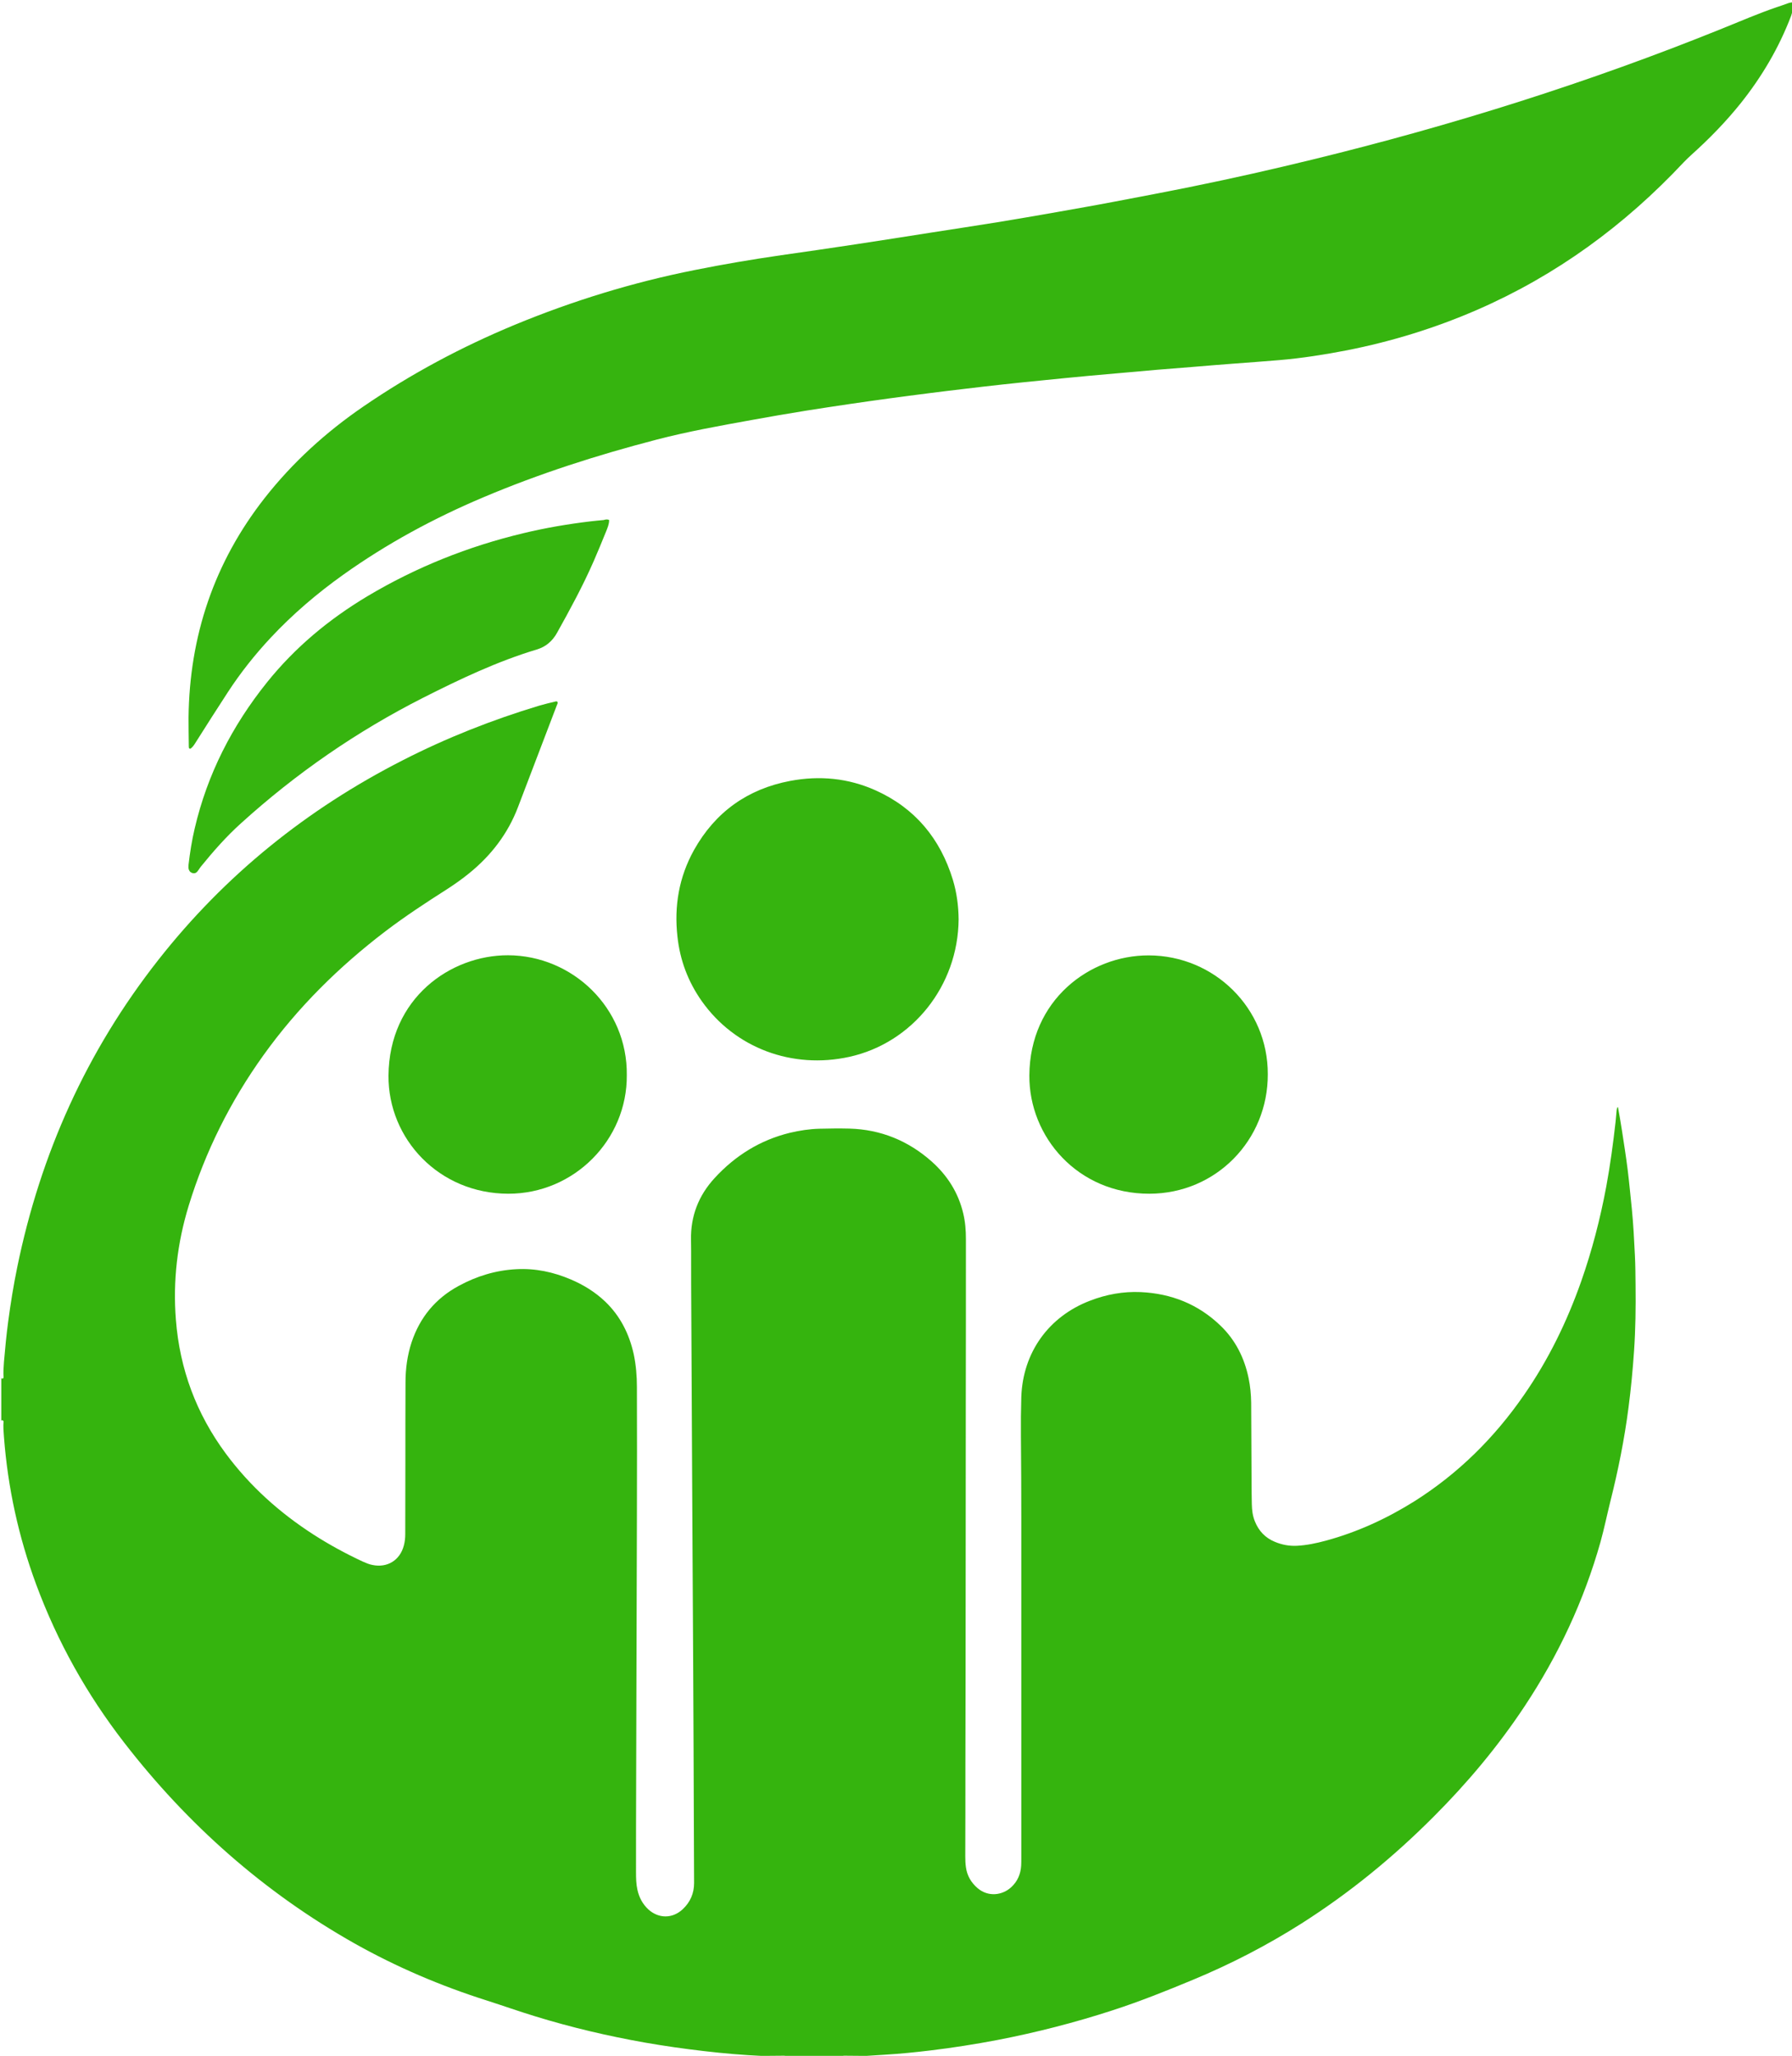 <?xml version="1.0" encoding="utf-8"?>
<!-- Generator: Adobe Illustrator 28.0.0, SVG Export Plug-In . SVG Version: 6.00 Build 0)  -->
<svg version="1.1" id="Layer_1" xmlns="http://www.w3.org/2000/svg" xmlns:xlink="http://www.w3.org/1999/xlink" x="0px" y="0px"
	 viewBox="0 0 1400.9 1607" style="enable-background:new 0 0 1400.9 1607;" xml:space="preserve">
<style type="text/css">
	.st0{fill:#35B40E;}
	.st1{fill:#36B40F;}
</style>
<g>
	<g>
		<path class="st0" d="M2.8,1076.9c-0.3-4.2,0-8.3,0.3-12.4c0.9-10.5,1.9-21,3.3-31.5c1.9-14.3,4.2-28.5,7.1-42.6
			c18.2-88.6,54.3-168.9,110.3-240.1c52-66.2,116.1-117.8,191-156c34.2-17.5,69.9-31.6,106.7-42.7c4.1-1.2,8.3-2.2,12.5-3.2
			c0.6-0.2,1.3-0.3,1.8,0.2c0.4,1-0.1,1.8-0.5,2.7c-10.1,26.6-20.3,53.1-30.4,79.7c-7.9,20.7-20.9,37.6-38,51.5
			c-5.6,4.6-11.5,8.7-17.5,12.6c-16.3,10.4-32.5,21-47.9,32.7c-36.5,27.8-68.8,59.7-95.6,97.1c-25.8,36-45.4,75.2-58.4,117.6
			c-8.9,29.1-12.4,58.8-10,89.1c3,38.6,16,73.5,39,104.6c18.9,25.5,42.1,46.3,68.7,63.4c12.3,7.9,25,14.8,38.3,21
			c2.5,1.1,5,2.2,7.7,2.7c11.6,2.4,21.5-3.7,24.5-15.2c0.8-3,1.1-6,1.1-9c0-18.9,0.1-37.8,0.1-56.6c0-20.6,0-41.3,0.1-61.9
			c0-10.6,1.4-21.1,4.7-31.2c6.5-19.6,18.7-34.4,36.8-44.2c14.1-7.7,29.2-12.3,45.2-13.1c14.8-0.8,28.9,2.2,42.5,8
			c9.9,4.2,19,9.8,26.9,17.3c11.8,11.3,18.8,25.3,22.3,41.1c1.8,8.5,2.5,17.1,2.5,25.7c0.1,33.4,0.1,66.9,0,100.3
			c-0.2,70.6-0.4,141.1-0.6,211.7c-0.1,22.4-0.1,44.8-0.1,67.2c0,4.6,0.1,9.3,1.1,13.8c1.3,5.9,4,11.1,8.5,15.3
			c8,7.3,18.9,7.4,26.9-0.1c5.9-5.5,8.9-12.4,8.9-20.5c0-8.3-0.1-16.6-0.1-25c-0.1-26.6-0.2-53.1-0.3-79.7
			c-0.2-50.7-0.5-101.4-0.8-152.1c-0.1-18.4-0.2-36.8-0.3-55.2c-0.3-52.2-0.5-104.3-0.8-156.5c-0.1-11.4,0.1-22.7-0.1-34.1
			c-0.4-18.7,5.9-34.8,18.5-48.5c16.1-17.5,35.5-29.6,58.7-35.3c7.6-1.8,15.4-3,23.2-3.2c7.8-0.2,15.7-0.3,23.5-0.1
			c24.5,0.7,45.9,9.5,64.1,25.6c12.4,11,21,24.5,24.8,40.7c1.6,6.6,2.1,13.3,2.1,20c0,42.7,0,85.4-0.1,128.2
			c0,48.5-0.1,97-0.1,145.4c0,46.2-0.1,92.5-0.2,138.7c0,23.4,0,46.7-0.1,70.1c0,2.9,0.1,5.8,0.5,8.6c0.9,6.7,4.1,12.1,9.1,16.4
			c8.3,7.1,19.3,5.7,26.3-0.7c5-4.6,7.4-10.3,7.8-17c0.1-1.9,0.1-3.8,0.1-5.8c0-88.5,0-177,0-265.4c0-21.4-0.1-42.9-0.3-64.3
			c-0.1-10.2,0-20.5,0.3-30.7c1.2-34.7,21.3-62.9,53.8-75.3c12.7-4.9,25.9-7.3,39.5-6.7c23.9,1.1,44.9,9.4,62.3,26.1
			c11.8,11.3,18.8,25.3,22.1,41.2c1.3,6.3,1.9,12.6,2,19.1c0.1,20.8,0.2,41.6,0.3,62.4c0,5.6,0.1,11.2,0.2,16.8
			c0.1,4.7,0.6,9.2,2.4,13.6c3,7.5,8.1,12.9,15.6,16c5.5,2.3,11.2,3.4,17.3,3.1c7.7-0.4,15.2-2,22.6-4c24.7-6.7,47.7-17.3,69.4-30.9
			c34.3-21.7,62.5-49.7,85.5-83c19.1-27.5,33.6-57.3,44.7-88.8c8.5-24.2,14.9-48.9,19.6-74.1c3.1-16.8,5.4-33.8,7.3-50.8
			c0.3-2.9,0.5-5.7,0.8-8.6c0.1-0.9,0.1-1.9,1-2.9c1.1,6.1,2.2,12.1,3.1,18.1c1.6,10.3,3.2,20.5,4.5,30.8c1.3,10.3,2.2,20.7,3.3,31
			c1.2,12.1,1.8,24.2,2.4,36.4c0.4,7.7,0.4,15.4,0.5,23c0.2,17.3,0,34.6-1.2,51.8c-1,14.7-2.4,29.3-4.3,43.9
			c-3.2,24.8-8.1,49.2-14.2,73.4c-2.6,10.5-4.8,21.2-7.7,31.7c-13,46.1-33.1,88.9-59.5,128.7c-20.7,31.2-44.6,59.7-71,86.1
			c-31.4,31.5-65.6,59.5-103.2,83.4c-27.1,17.2-55.4,31.8-85,44.1c-20.7,8.6-41.4,16.9-62.7,23.8c-29.5,9.6-59.5,17.3-90,23.2
			c-17.4,3.3-35,6.1-52.6,8.2c-11.7,1.4-23.5,2.6-35.3,3.3c-5.3,0.3-10.5,0.7-15.8,1c-1.3,0.1-2.5,0-3.8-0.1
			c-3.9,0-7.8-0.1-11.7-0.1c-1.1,0-2.2-0.1-3,1c-14.1,0-28.2,0-42.2,0c-0.8-1-1.9-1-3-1c-3.9,0-7.8,0.1-11.7,0.1
			c-1.4,0-2.9,0.1-4.3,0.1c-15.3-0.7-30.6-2-45.9-3.8c-15.6-1.8-31.1-4-46.5-6.7c-28.8-5.1-57.3-11.8-85.3-20.4
			c-12.8-3.9-25.5-8.4-38.3-12.5c-35.9-11.4-70.4-26.1-103.3-44.6c-70.8-40-130.4-92.8-180-156.9c-29.2-37.7-52.2-78.8-68.8-123.6
			c-13.8-37.3-22.2-75.7-25.2-115.3c-0.3-4.1-0.7-8.3-0.3-12.4C2.8,1099.6,2.8,1088.3,2.8,1076.9z"/>
		<path class="st1" d="M1402.6,5.8c-1.4,2-1.6,4.4-2.4,6.6c-9.5,24.9-22.8,47.5-39.4,68.3c-11.6,14.5-24.6,27.8-38.4,40.2
			c-2.1,1.9-4.2,3.9-6.2,6c-46.2,49.3-99.6,88.4-161.7,115.4c-32.7,14.2-66.5,24.6-101.4,31.5c-17.6,3.4-35.3,6.2-53.1,7.7
			c-12.1,1-24.2,1.9-36.3,2.8c-10.4,0.8-20.7,1.6-31.1,2.5c-9.6,0.8-19.1,1.5-28.7,2.3c-9.4,0.8-18.8,1.7-28.2,2.5
			c-8.3,0.7-16.6,1.5-24.8,2.2c-11.9,1.1-23.9,2.3-35.8,3.5c-10.3,1-20.7,2.1-31,3.2c-9.9,1.1-19.7,2.2-29.5,3.4
			c-9,1.1-18.1,2.1-27.1,3.3c-10.9,1.4-21.9,2.8-32.8,4.3c-10.1,1.4-20.3,2.8-30.4,4.3c-11.4,1.7-22.8,3.4-34.1,5.2
			c-14.2,2.3-28.4,4.7-42.5,7.3c-25,4.5-50,9-74.6,15.4c-46.1,12-91.5,26.5-135.4,45.1c-38.6,16.3-75.2,36.1-109.3,60.4
			c-20.5,14.6-39.6,30.9-56.8,49.3c-12.4,13.3-23.6,27.4-33.5,42.6c-8.5,13-16.8,26.1-25.1,39.2c-1.1,1.8-2.2,3.5-3.9,4.8
			c-0.5,0.4-1.4,0-1.4-0.6c-0.1-0.8-0.1-1.6-0.1-2.4c-0.1-7-0.2-14.1-0.2-21.1c0.7-63.8,20-121.3,59.5-171.7
			c21.9-27.9,47.9-51.5,77.1-71.5c37.2-25.5,76.7-46.6,118.4-63.9c45.5-18.8,92.3-33.2,140.6-42.8c22.4-4.5,44.9-8.3,67.6-11.6
			c19.6-2.8,39.2-5.6,58.8-8.6c19.8-3,39.5-6.1,59.2-9.2c17.1-2.7,34.1-5.2,51.2-8c15.5-2.5,30.9-5.2,46.3-7.9
			c15.1-2.7,30.2-5.3,45.3-8.2c20.6-3.9,41.1-7.8,61.7-12c31-6.3,61.9-13.3,92.6-20.8c109.5-26.7,216.7-60.4,321.2-102.7
			c14.1-5.7,28-11.7,42.4-16.6c2.9-1,5.8-1.9,8.6-3c1.7-0.6,3.4-0.8,5.2-0.6C1402.6,3.2,1402.6,4.5,1402.6,5.8z"/>
		<path class="st1" d="M2.8,1110.9c-0.6-0.5-1.1-1.4-1.8-0.2c0-11.2,0-22.4,0-33.6c0.7,1.2,1.3,0.3,1.9-0.2
			C2.8,1088.3,2.8,1099.6,2.8,1110.9z"/>
		<path class="st1" d="M601,1608c0-0.3,0-0.6-0.3-0.9c3.9,0,7.8-0.1,11.7-0.1c1.1,0,2.2-0.1,3,1C610.6,1608,605.8,1608,601,1608z"/>
		<path class="st1" d="M657.6,1608c0.8-1,1.9-1,3-1c3.9,0,7.8,0.1,11.7,0.1c-0.2,0.2-0.3,0.5-0.3,0.9
			C667.2,1608,662.4,1608,657.6,1608z"/>
		<path class="st1" d="M749.4,718.6C749,770.9,713,815.3,664,826.1c-44.5,9.8-89.4-6.7-115.5-43.7c-10.6-15.1-16.9-31.8-18.9-50.2
			c-2.7-23.9,1.2-46.6,12.9-67.7c16.6-29.7,41.9-47.8,75.3-54.1c22.9-4.3,45.3-2.2,66.7,7.4c30.9,13.9,50.6,37.8,60.4,69.9
			C748,697.9,749.3,708.4,749.4,718.6z"/>
		<path class="st1" d="M476.2,406.5c0,3.3-1.3,6.2-2.5,9.2c-3.1,7.7-6.3,15.4-9.6,23c-8.4,19.2-18.4,37.6-28.6,55.9
			c-3.6,6.5-8.8,11-15.9,13.1c-30.9,9.3-59.9,23.1-88.6,37.6c-52.1,26.4-99.7,59.3-142.9,98.5c-11.3,10.2-21.3,21.6-30.9,33.4
			c-1,1.2-1.8,2.7-2.8,3.9c-0.8,1-1.9,1.7-3.3,1.5c-1.7-0.3-2.9-1.2-3.5-2.9c-0.4-1.3-0.3-2.5-0.2-3.8c1.1-9.5,2.6-19,4.8-28.3
			c9.9-42.5,29.3-80.3,56.5-114.2c22-27.4,48.5-49.4,78.6-67.4c38.1-22.7,78.7-38.9,121.8-49.2c17.4-4.2,35.1-7.2,52.8-9.3
			c3.3-0.4,6.7-0.7,10-1C473.3,406.1,474.7,405.7,476.2,406.5z"/>
		<path class="st1" d="M991.1,839.7c0.2,51.4-40.4,93.3-92.5,93.4c-56.1,0.1-94.2-44.4-93.9-92.5c0.4-58.8,47-93.9,93.3-93.8
			C949.4,746.9,991.3,788.2,991.1,839.7z"/>
		<path class="st1" d="M490,840.4c0.4,50.7-41.3,92.8-92.7,92.7c-54.1-0.1-93.9-42.8-93.6-92.3c0.5-60.6,48.5-94.2,93.5-94.1
			C447.6,746.9,490.6,787.8,490,840.4z"/>
	</g>
</g>
</svg>
